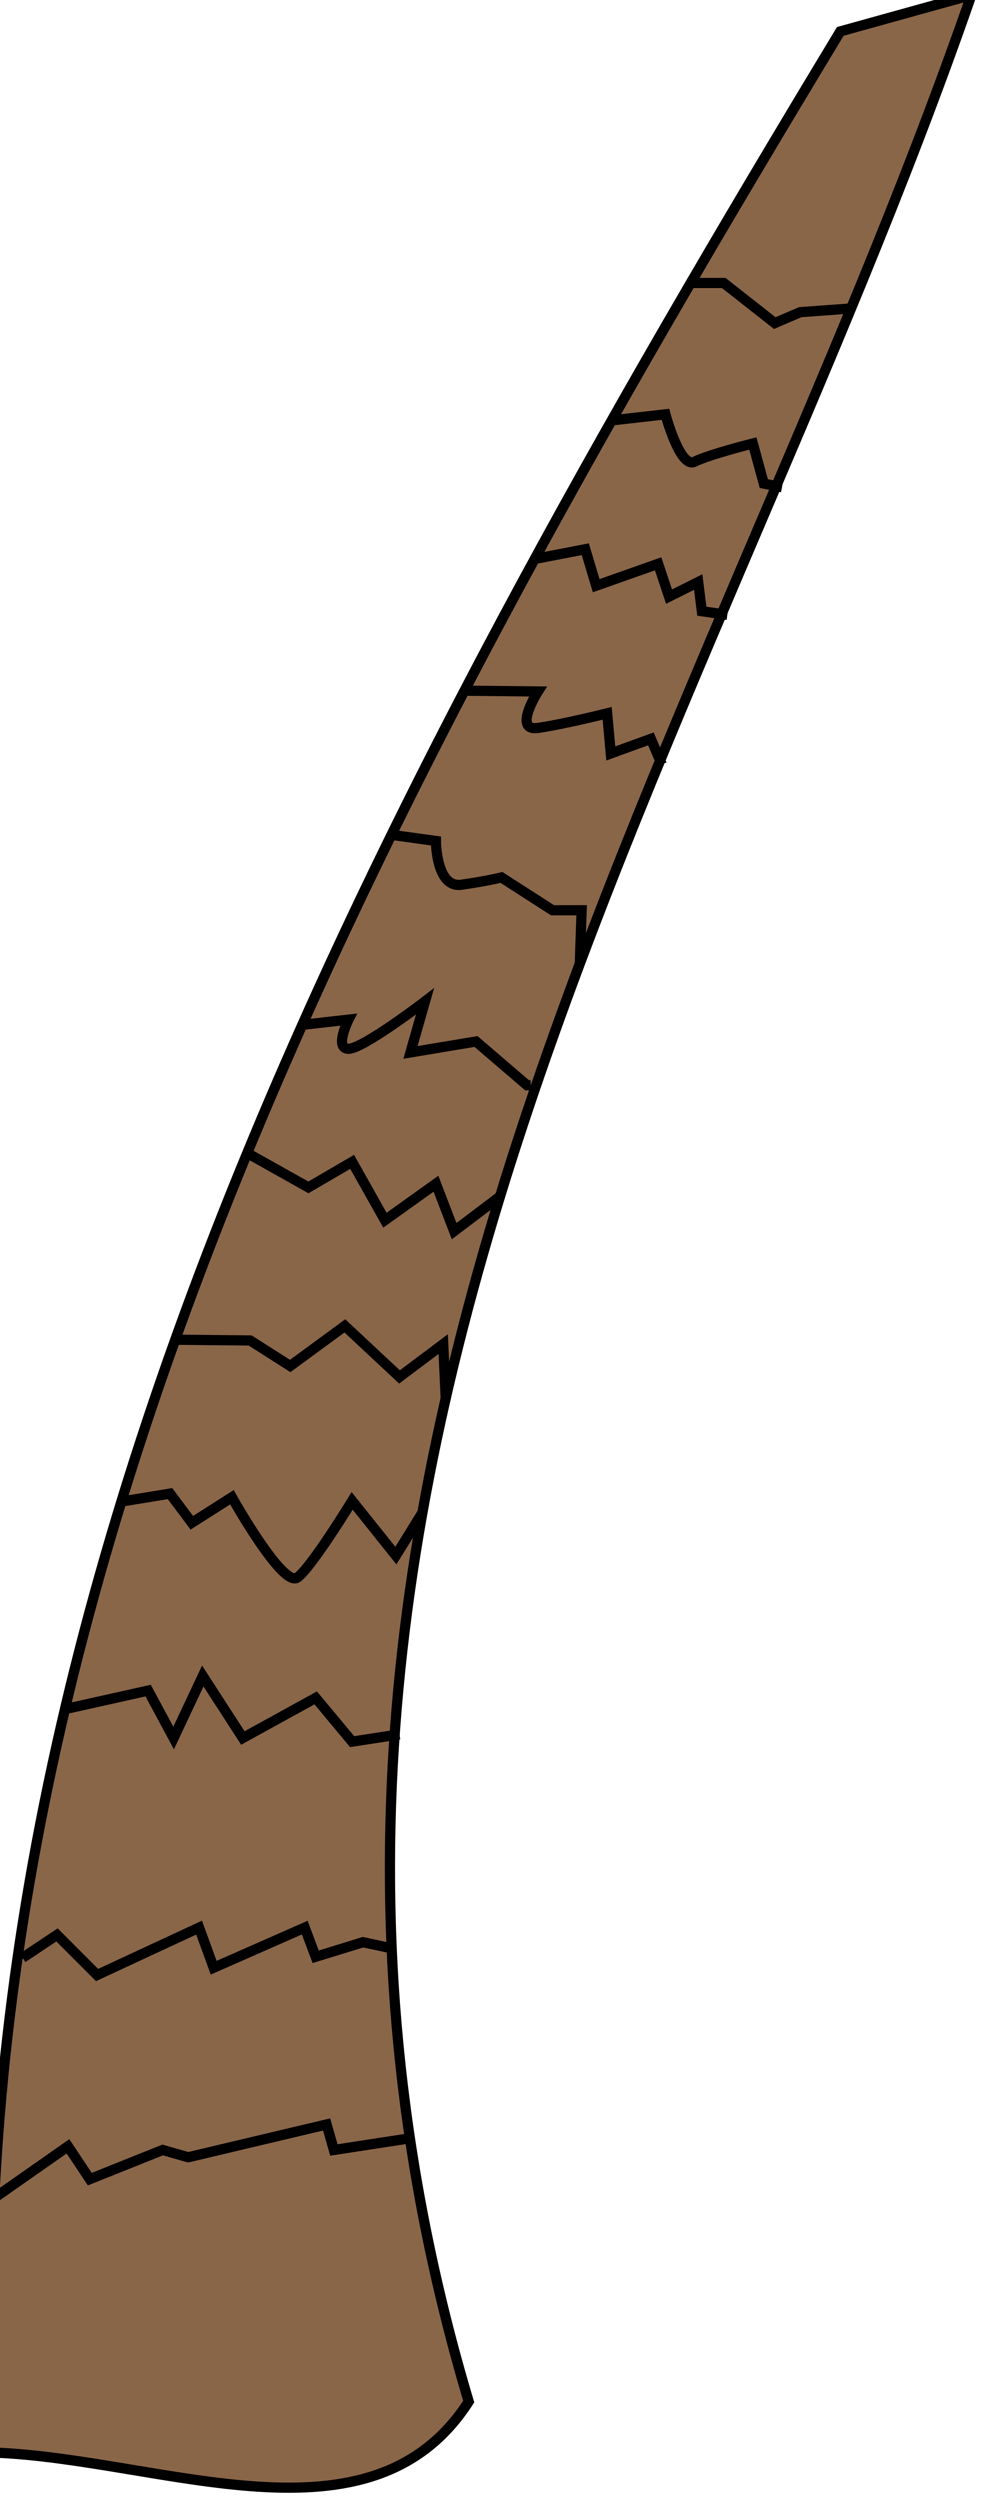 <?xml version="1.0" encoding="utf-8"?>
<svg viewBox="373.085 92.277 15.13 38.442" xmlns="http://www.w3.org/2000/svg" preserveAspectRatio="none">
  <path d="m376.43 173.79c-46.154 76.328-87.618 153.27-82.857 237.14 16.509 0.657 36.834 9.9 46.429-5-26.88-90.041 22.968-159.86 49.286-235.71z" fill="#8a6649" stroke="#000" stroke-width="1px" transform="matrix(0.157, 0, 0, 0.157, 326.919, 65.475)"/>
  <path d="m293.57 385.93 7.143-5 2.143 3.214 7.143-2.857 2.5 0.714 13.571-3.214 0.714 2.5 7.447-1.145" fill="none" stroke="#000" stroke-width="1px" transform="matrix(0.157, 0, 0, 0.157, 326.919, 65.475)"/>
  <path d="m296.26 362.47 3.38-2.248 3.929 3.929 10-4.643 1.429 3.929 8.929-3.929 1.071 2.857 4.643-1.429 2.804 0.604" fill="none" stroke="#000" stroke-width="1px" transform="matrix(0.157, 0, 0, 0.157, 326.919, 65.475)"/>
  <path d="m300.55 338.08 8.023-1.786 2.5 4.643 2.857-6.071 3.929 6.071 7.143-3.929 3.571 4.286 4.643-0.714" fill="none" stroke="#000" stroke-width="1px" transform="matrix(0.157, 0, 0, 0.157, 326.919, 65.475)"/>
  <path d="m305.95 317.78 4.766-0.78 2.143 2.857 3.929-2.5s5 8.929 6.429 7.857c1.429-1.071 5.357-7.5 5.357-7.5l4.286 5.357 2.605-4.207" fill="none" stroke="#000" stroke-width="1px" transform="matrix(0.157, 0, 0, 0.157, 326.919, 65.475)"/>
  <path d="m311.23 301.93 7.343 0.071 3.929 2.5 5.357-3.929 5.357 5 4.286-3.214 0.246 5.313" fill="none" stroke="#000" stroke-width="1px" transform="matrix(0.157, 0, 0, 0.157, 326.919, 65.475)"/>
  <g stroke="#000" transform="matrix(0.157, 0, 0, 0.157, 326.919, 65.475)">
    <path d="m318.29 283.65 5.998 3.359 4.286-2.5 3.214 5.714 5-3.571 1.786 4.643 4.503-3.406" fill="none" stroke-width="1px"/>
    <path d="m323.69 271.09 4.529-0.513s-1.429 2.857 0 2.857 7.5-4.643 7.5-4.643l-1.429 5 6.429-1.071 5 4.286h0.357" fill="none" stroke-width="1px"/>
    <path d="m332.43 252.48 4.357 0.6s0 4.643 2.5 4.286c2.5-0.357 3.929-0.714 3.929-0.714l5 3.214h2.857l-0.183 5.25" fill="none" stroke-width="1px"/>
    <path d="m339.59 238.36 7.198 0.078s-2.5 3.929 0 3.571c2.5-0.357 6.786-1.429 6.786-1.429l0.357 3.929 3.929-1.429 1.071 2.5" fill="none" stroke-width="1px"/>
    <path d="m346.47 225.46 4.959-0.954 1.071 3.571 6.071-2.143 1.071 3.214 2.857-1.429 0.357 2.857 2.5 0.357" fill="none" stroke-width="1px"/>
    <path d="m354.02 211.89 5.268-0.598s1.429 5.357 2.857 4.643c1.429-0.714 5.714-1.786 5.714-1.786l1.071 3.929 1.786 0.357" fill="none" stroke-width="1px"/>
    <path d="m361.79 198.43h3.214l5 3.929 2.5-1.071 4.983-0.363" fill="none" stroke-width="1px"/>
  </g>
</svg>
